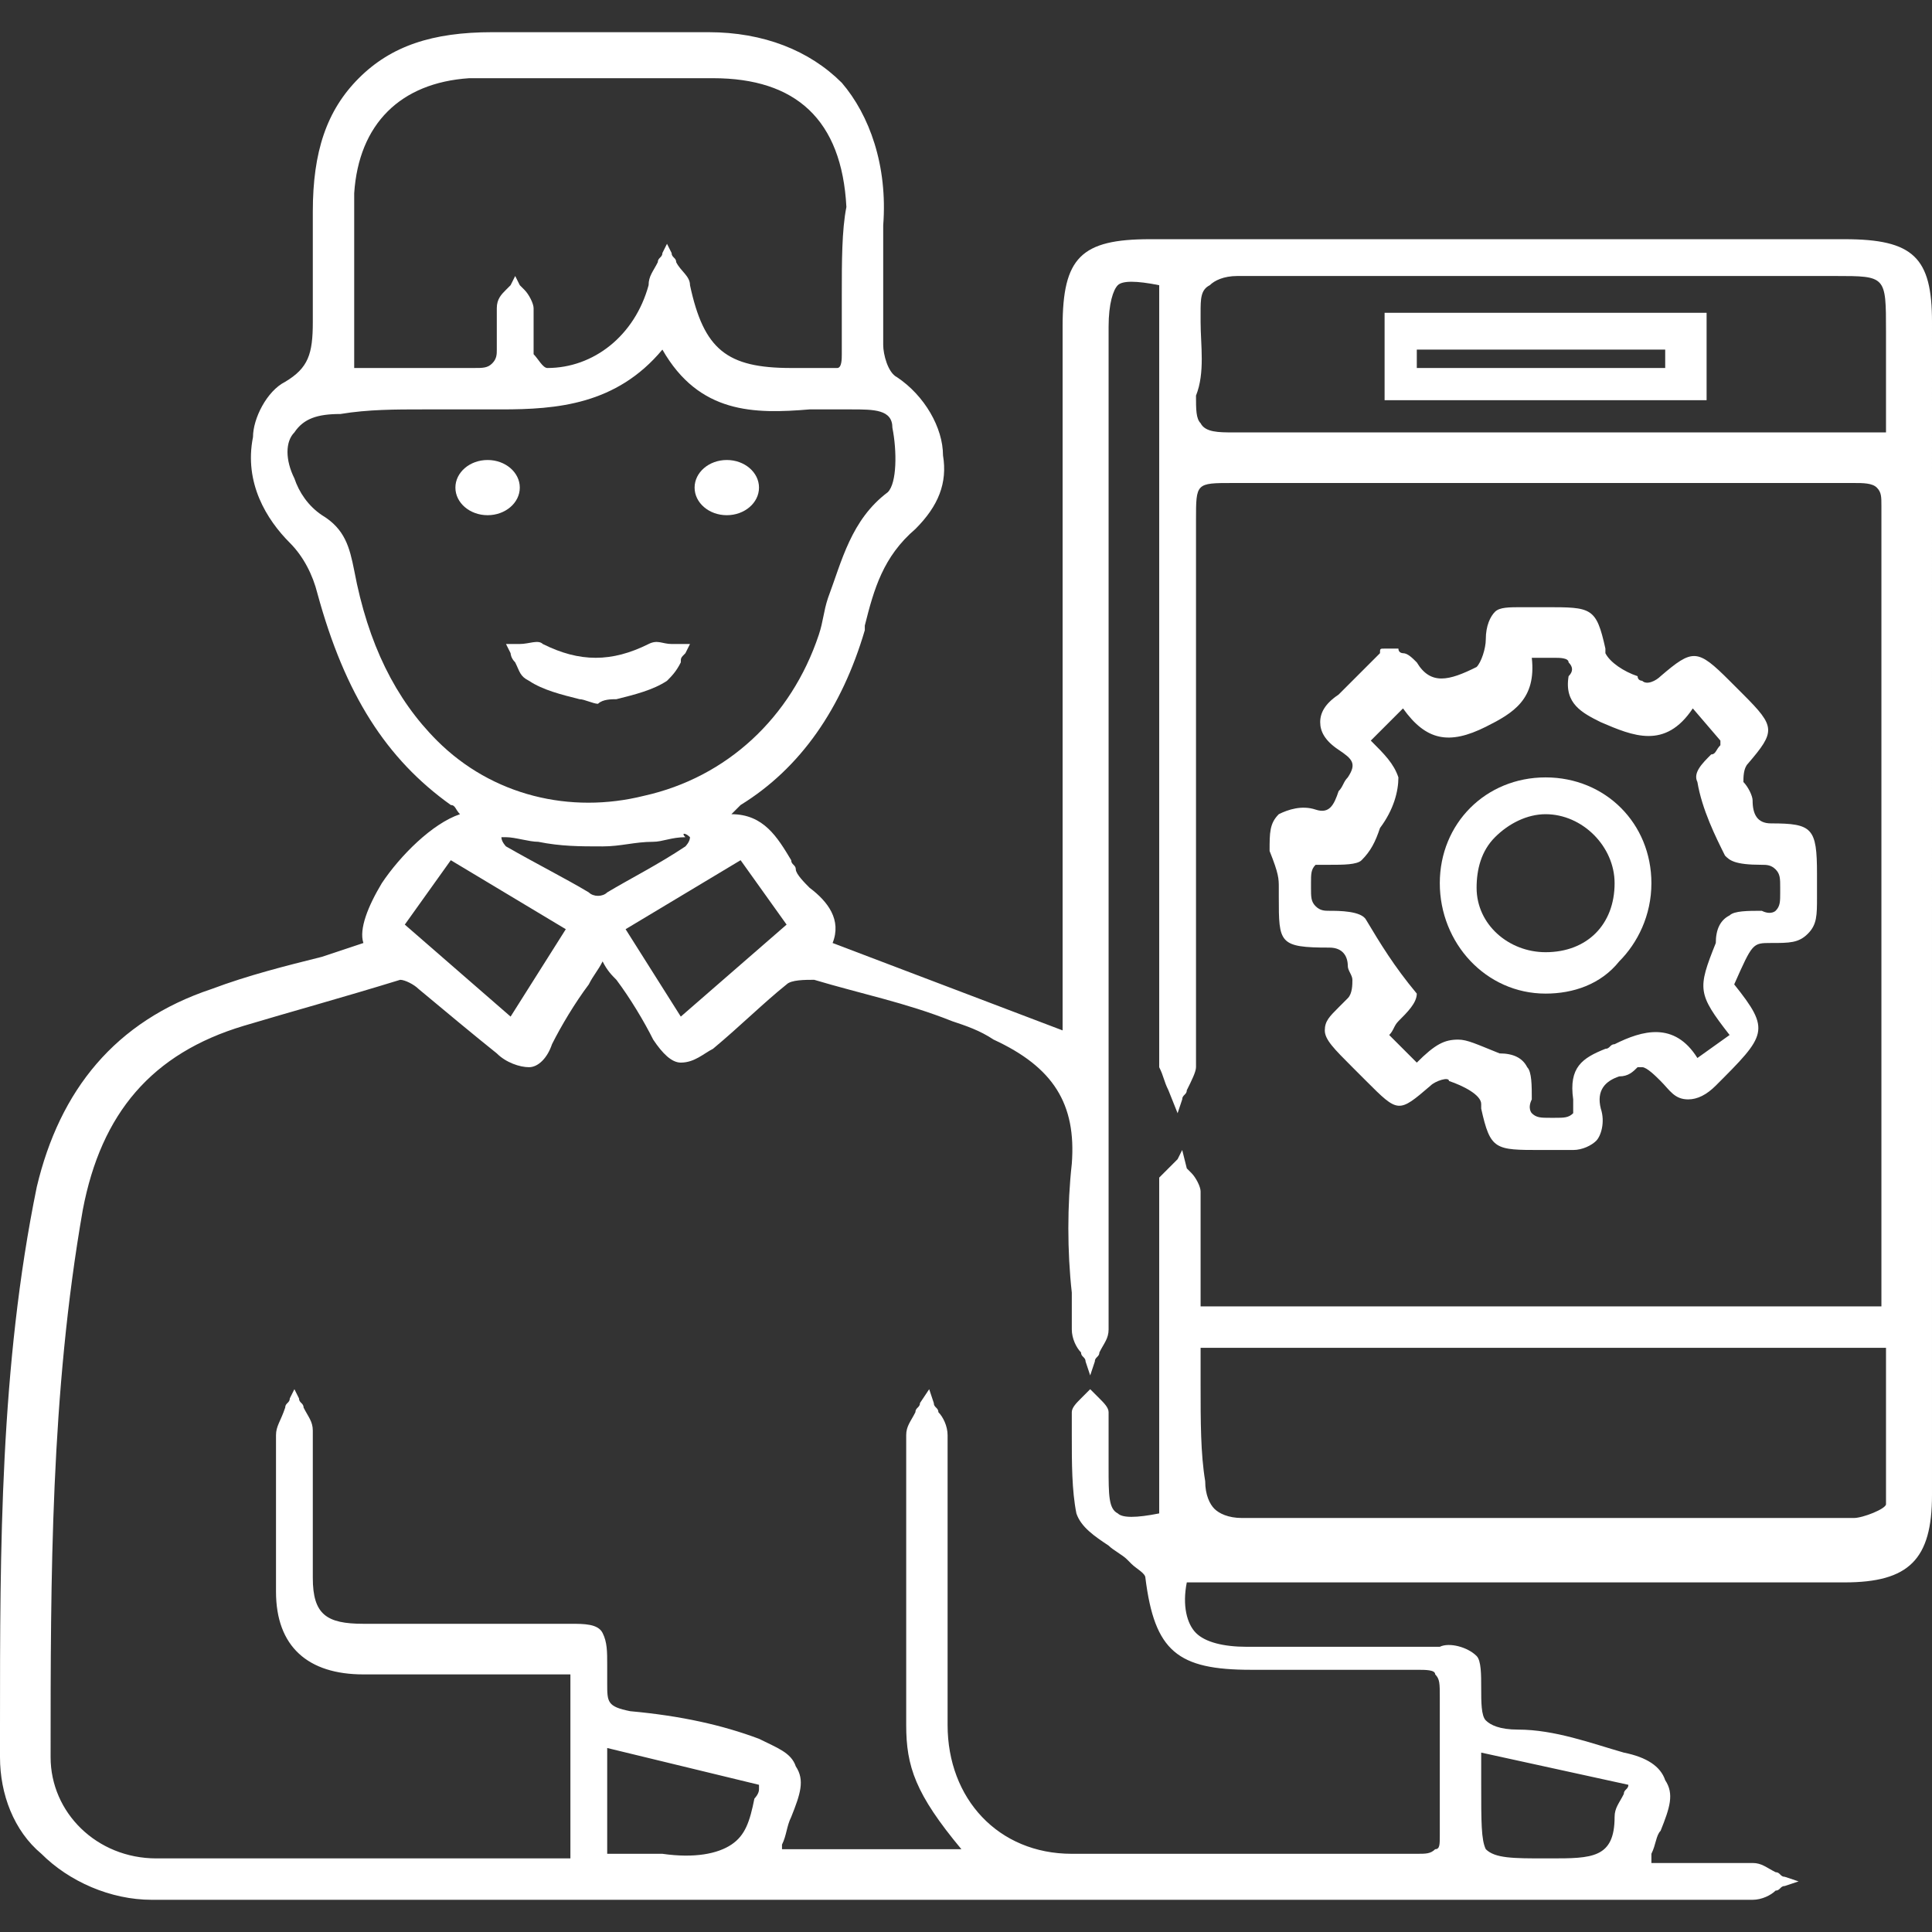 <?xml version="1.0" encoding="utf-8"?>
<!-- Generator: Adobe Illustrator 19.0.0, SVG Export Plug-In . SVG Version: 6.00 Build 0)  -->
<svg version="1.1" id="Layer_1" xmlns="http://www.w3.org/2000/svg" xmlns:xlink="http://www.w3.org/1999/xlink" x="0px" y="0px"
	 viewBox="0 0 42 42" style="enable-background:new 0 0 42 42;" xml:space="preserve">
<rect x="0" y="0" width="42" height="42" fill="#333333" stroke="none"/>
<style type="text/css">
	.st0{fill:#FFFFFF;}
</style>
<g id="XMLID_270_">
	<path id="XMLID_273_" class="st0" d="M42,7c0-1.4-0.4-1.8-1.9-1.8c-5,0-10,0-15.1,0c-1.5,0-1.9,0.4-1.9,1.9c0,3.6,0,7.2,0,10.8
		l0,4.5l-5-1.9c0.2-0.5-0.1-0.9-0.5-1.2c-0.1-0.1-0.3-0.3-0.3-0.4c0-0.1-0.1-0.1-0.1-0.2c-0.3-0.5-0.6-1-1.3-1
		c0.1-0.1,0.1-0.1,0.2-0.2c1.3-0.8,2.2-2.1,2.7-3.8l0-0.1c0.2-0.8,0.4-1.5,1.1-2.1c0.5-0.5,0.7-1,0.6-1.6c0-0.6-0.4-1.3-1-1.7
		c-0.2-0.1-0.3-0.5-0.3-0.7c0-0.9,0-1.9,0-2.6c0.1-1.3-0.3-2.4-0.9-3.1c-0.7-0.7-1.7-1.1-2.9-1.1c-1.7,0-3.2,0-4.7,0
		c-1.3,0-2.2,0.3-2.9,1c-0.7,0.7-1,1.6-1,2.9c0,0.2,0,0.4,0,0.6c0,0.6,0,1.2,0,1.8c0,0.7-0.1,1-0.6,1.3C5.8,8.5,5.5,9.1,5.5,9.5
		c-0.2,1,0.3,1.8,0.8,2.3c0.3,0.3,0.5,0.7,0.6,1.1c0.6,2.2,1.5,3.6,2.9,4.6c0.1,0,0.1,0.1,0.2,0.2c-0.6,0.2-1.3,0.9-1.7,1.5
		c-0.3,0.5-0.5,1-0.4,1.3c-0.3,0.1-0.6,0.2-0.9,0.3c-0.8,0.2-1.6,0.4-2.4,0.7c-2.1,0.7-3.3,2.2-3.8,4.3C0,29.7,0,33.7,0,37.5l0,0.7
		c0,0.8,0.3,1.6,0.9,2.1c0.6,0.6,1.5,1,2.4,1c4.5,0,8.9,0,13.2,0c7.5,0,14.6,0,21.6,0c0.2,0,0.4-0.1,0.5-0.2c0.1,0,0.1-0.1,0.2-0.1
		l0.3-0.1l-0.3-0.1c-0.1,0-0.1-0.1-0.2-0.1c-0.2-0.1-0.3-0.2-0.5-0.2c-0.6,0-1.1,0-1.7,0c-0.2,0-0.4,0-0.5,0c0-0.1,0-0.1,0-0.2
		c0.1-0.2,0.1-0.4,0.2-0.5c0.2-0.5,0.3-0.8,0.1-1.1c-0.1-0.3-0.4-0.5-0.9-0.6c-0.7-0.2-1.5-0.5-2.3-0.5c-0.4,0-0.6-0.1-0.7-0.2
		c-0.1-0.1-0.1-0.4-0.1-0.7c0-0.3,0-0.6-0.1-0.7c-0.2-0.2-0.6-0.3-0.8-0.2c-1.2,0-2.5,0-3.7,0l-0.5,0c-0.5,0-0.9-0.1-1.1-0.3
		c-0.2-0.2-0.3-0.6-0.2-1.1h4.1c3.4,0,6.8,0,10.2,0c1.4,0,1.9-0.5,1.9-1.9C42,23.7,42,15.3,42,7z M26.1,30.1c0-0.3,0-0.6,0-0.8H41
		c0,0.3,0,0.5,0,0.7c0,0.9,0,1.8,0,2.7c0,0.1-0.5,0.3-0.7,0.3c-2.2,0-4.5,0-6.7,0c-1.1,0-2.2,0-3.3,0c-1.1,0-2.2,0-3.3,0
		c-0.3,0-0.5-0.1-0.6-0.2c-0.1-0.1-0.2-0.3-0.2-0.6C26.1,31.6,26.1,30.9,26.1,30.1z M25.2,25.6c0,0.1,0,0.3,0,0.4c0,0,0,0.1,0,0.1
		l0,6.8c-0.5,0.1-0.8,0.1-0.9,0c-0.2-0.1-0.2-0.4-0.2-1c0-0.1,0-0.2,0-0.3c0-0.3,0-0.6,0-0.9c0-0.1-0.1-0.2-0.2-0.3
		c0,0-0.1-0.1-0.1-0.1l-0.1-0.1l-0.1,0.1c0,0-0.1,0.1-0.1,0.1c-0.1,0.1-0.2,0.2-0.2,0.3c0,0.2,0,0.3,0,0.5c0,0.6,0,1.2,0.1,1.7
		c0.1,0.3,0.4,0.5,0.7,0.7c0.1,0.1,0.3,0.2,0.4,0.3c0,0,0.1,0.1,0.1,0.1c0.1,0.1,0.3,0.2,0.3,0.3c0.2,1.6,0.7,2,2.3,2
		c0.2,0,0.5,0,0.7,0c1,0,1.9,0,2.9,0c0.2,0,0.4,0,0.4,0.1c0.1,0.1,0.1,0.2,0.1,0.5c0,0.9,0,1.8,0,3c0,0.2,0,0.3-0.1,0.3
		c-0.1,0.1-0.2,0.1-0.4,0.1c-0.6,0-1.1,0-1.7,0c-0.4,0-0.9,0-1.3,0c-1.5,0-3,0-4.5,0c-1.6,0-2.7-1.2-2.7-2.8c0-0.9,0-1.9,0-2.8
		c0-1.1,0-2.3,0-3.5c0-0.2-0.1-0.4-0.2-0.5c0-0.1-0.1-0.1-0.1-0.2l-0.1-0.3L20,30.5c0,0.1-0.1,0.1-0.1,0.2c-0.1,0.2-0.2,0.3-0.2,0.5
		c0,2.1,0,4.3,0,6.3c0,0.9,0.2,1.5,1.2,2.7H17c0,0,0-0.1,0-0.1c0.1-0.2,0.1-0.4,0.2-0.6c0.2-0.5,0.3-0.8,0.1-1.1
		c-0.1-0.3-0.4-0.4-0.8-0.6c-0.8-0.3-1.7-0.5-2.8-0.6c-0.5-0.1-0.5-0.2-0.5-0.6c0-0.1,0-0.2,0-0.2c0-0.1,0-0.1,0-0.2
		c0-0.3,0-0.5-0.1-0.7c-0.1-0.2-0.4-0.2-0.7-0.2c-1.2,0-2.3,0-3.5,0c-0.3,0-0.6,0-1,0c-0.8,0-1.1-0.2-1.1-1c0-0.5,0-1.1,0-1.6
		c0-0.5,0-1.1,0-1.6c0-0.2-0.1-0.3-0.2-0.5c0-0.1-0.1-0.1-0.1-0.2l-0.1-0.2l-0.1,0.2c0,0.1-0.1,0.1-0.1,0.2C6.1,30.9,6,31,6,31.2
		c0,1.3,0,2.4,0,3.4c0,1.2,0.7,1.8,1.9,1.8c1,0,2.1,0,3.2,0l1.3,0v4c0,0,0,0,0,0c-0.1,0-0.1,0-0.2,0c-0.7,0-1.5,0-2.2,0
		c-2.2,0-4.4,0-6.6,0c-1.3,0-2.3-1-2.3-2.2c0-3.9,0-7.9,0.7-11.9c0.4-2.1,1.5-3.4,3.5-4c1-0.3,2.1-0.6,3.4-1c0.1,0,0.3,0.1,0.4,0.2
		c0.6,0.5,1.2,1,1.7,1.4c0.2,0.2,0.5,0.3,0.7,0.3c0.2,0,0.4-0.2,0.5-0.5c0.2-0.4,0.5-0.9,0.8-1.3c0.1-0.2,0.2-0.3,0.3-0.5
		c0.1,0.2,0.2,0.3,0.3,0.4c0.3,0.4,0.6,0.9,0.8,1.3c0.2,0.3,0.4,0.5,0.6,0.5c0.3,0,0.5-0.2,0.7-0.3c0.6-0.5,1.1-1,1.6-1.4
		c0.1-0.1,0.4-0.1,0.6-0.1c1,0.3,2,0.5,3,0.9c0.3,0.1,0.6,0.2,0.9,0.4c1.3,0.6,1.8,1.4,1.7,2.7c-0.1,0.9-0.1,1.9,0,2.8
		c0,0.3,0,0.5,0,0.8c0,0.2,0.1,0.4,0.2,0.5c0,0.1,0.1,0.1,0.1,0.2l0.1,0.3l0.1-0.3c0-0.1,0.1-0.1,0.1-0.2c0.1-0.2,0.2-0.3,0.2-0.5
		c0-1.7,0-3.3,0-5l0-5.9c0-3.6,0-7.3,0-10.9c0-0.5,0.1-0.8,0.2-0.9c0.1-0.1,0.4-0.1,0.9,0v16.7c0,0,0,0,0,0.1c0,0.1,0,0.1,0,0.2
		c0.1,0.2,0.1,0.3,0.2,0.5l0.2,0.5l0.1-0.3c0-0.1,0.1-0.1,0.1-0.2c0.1-0.2,0.2-0.4,0.2-0.5c0-3.1,0-6.2,0-9.3l0-2.6
		c0-0.4,0-0.6,0.1-0.7c0.1-0.1,0.3-0.1,0.7-0.1l3.3,0c3.4,0,6.8,0,10.2,0c0.2,0,0.4,0,0.5,0.1c0.1,0.1,0.1,0.2,0.1,0.4
		c0,4.3,0,8.6,0,12.8c0,1.5,0,2.9,0,4.4c0,0.1,0,0.1,0,0.2c0,0,0,0,0,0H26.1l0-0.2c0-0.3,0-0.6,0-0.8c0-0.1,0-0.3,0-0.4
		c0-0.4,0-0.8,0-1.1c0-0.1-0.1-0.3-0.2-0.4c0,0-0.1-0.1-0.1-0.1L25.7,25l-0.1,0.2c0,0-0.1,0.1-0.1,0.1
		C25.4,25.4,25.3,25.5,25.2,25.6z M16.5,38.8c0,0,0,0.1,0,0.1c0,0.1-0.1,0.2-0.1,0.2c-0.1,0.5-0.2,0.8-0.5,1
		c-0.3,0.2-0.8,0.3-1.5,0.2c-0.2,0-0.3,0-0.5,0c-0.1,0-0.3,0-0.4,0c-0.1,0-0.2,0-0.3,0c0,0,0-0.1,0-0.1c0-0.1,0-0.2,0-0.3
		c0-0.4,0-0.9,0-1.4l0-0.5L16.5,38.8z M12.3,20.2l-1.2,1.9l-2.3-2l1-1.4L12.3,20.2z M14.8,22.1l-1.2-1.9l2.5-1.5l1,1.4L14.8,22.1z
		 M15,18.2c0,0.1-0.1,0.2-0.1,0.2c-0.6,0.4-1.2,0.7-1.7,1c-0.1,0.1-0.3,0.1-0.4,0c-0.5-0.3-1.1-0.6-1.8-1c0,0-0.1-0.1-0.1-0.2
		c0,0,0,0,0.1,0c0.2,0,0.5,0.1,0.7,0.1c0.5,0.1,0.9,0.1,1.4,0.1c0.4,0,0.7-0.1,1.1-0.1c0.2,0,0.4-0.1,0.7-0.1
		C14.8,18.1,14.9,18.1,15,18.2C15,18.2,15,18.2,15,18.2C15,18.2,15,18.2,15,18.2z M26.1,7l0-0.2c0-0.3,0-0.5,0.2-0.6
		C26.4,6.1,26.6,6,26.9,6c0,0,0,0,0,0c1.4,0,2.8,0,4.1,0c0.6,0,1.2,0,1.8,0L34,6c2,0,3.9,0,5.9,0C41,6,41,6,41,7.2l0,2.2h-0.8
		c-1.1,0-2.2,0-3.4,0c-3.3,0-6.7,0-10,0c-0.3,0-0.6,0-0.7-0.2c-0.1-0.1-0.1-0.3-0.1-0.6C26.2,8.1,26.1,7.5,26.1,7z M18.3,6.4
		c0,0.4,0,0.8,0,1.3c0,0.1,0,0.3-0.1,0.3C18.2,8,18.1,8,18,8c-0.2,0-0.4,0-0.5,0c-0.1,0-0.2,0-0.3,0c-1.4,0-1.9-0.4-2.2-1.8
		c0-0.2-0.2-0.3-0.3-0.5c0-0.1-0.1-0.1-0.1-0.2l-0.1-0.2l-0.1,0.2c0,0.1-0.1,0.1-0.1,0.2c-0.1,0.2-0.2,0.3-0.2,0.5
		C13.8,7.3,12.9,8,11.9,8c-0.1,0-0.2-0.2-0.3-0.3c0-0.2,0-0.3,0-0.5c0-0.2,0-0.3,0-0.5c0-0.1-0.1-0.3-0.2-0.4c0,0-0.1-0.1-0.1-0.1
		L11.2,6l-0.1,0.2c0,0-0.1,0.1-0.1,0.1c-0.1,0.1-0.2,0.2-0.2,0.4c0,0.3,0,0.6,0,0.8l0,0.1c0,0.1,0,0.2-0.1,0.3C10.6,8,10.5,8,10.3,8
		C9.9,8,9.5,8,9.1,8C8.8,8,8.4,8,8,8C7.9,8,7.8,8,7.7,8C7.7,7.9,7.7,7.8,7.7,7.7c0-0.4,0-0.9,0-1.3c0-0.7,0-1.5,0-2.2
		c0.1-1.5,1-2.4,2.5-2.5c0.7,0,1.3,0,2,0c0.3,0,0.6,0,0.9,0l0.1,0l0,0c0.2,0,0.4,0,0.6,0c0.5,0,1.1,0,1.7,0c1.8,0,2.8,0.9,2.9,2.8
		C18.3,5,18.3,5.7,18.3,6.4z M9.2,8.9c0.6,0,1.1,0,1.7,0c1.2,0,2.5-0.1,3.5-1.3C15.2,9,16.4,9,17.6,8.9c0.2,0,0.4,0,0.6,0l0.1,0
		c0.1,0,0.1,0,0.2,0c0.5,0,0.9,0,0.9,0.4c0.1,0.5,0.1,1.2-0.1,1.4c-0.8,0.6-1,1.5-1.3,2.3c-0.1,0.3-0.1,0.5-0.2,0.8
		c-0.6,1.8-2,3.1-3.8,3.5c-1.6,0.4-3.3,0-4.5-1.2C8.6,15.2,8,14,7.7,12.4c-0.1-0.5-0.2-0.9-0.7-1.2c-0.3-0.2-0.5-0.5-0.6-0.8
		c-0.2-0.4-0.2-0.8,0-1c0.2-0.3,0.5-0.4,1-0.4C8,8.9,8.6,8.9,9.2,8.9z M32.2,38.8c0-0.1,0-0.3,0-0.5c0-0.1,0-0.1,0-0.2l3.2,0.7
		c0,0.1-0.1,0.1-0.1,0.2c-0.1,0.2-0.2,0.3-0.2,0.5c0,0.9-0.5,0.9-1.4,0.9l-0.1,0c-0.7,0-1.1,0-1.3-0.2C32.2,40,32.2,39.6,32.2,38.8z
		"/>
	<path id="XMLID_285_" class="st0" d="M27.8,19.3c0,0.1,0,0.1,0,0.2c0,1,0,1.1,1.1,1.1c0.3,0,0.4,0.2,0.4,0.4c0,0.1,0.1,0.2,0.1,0.3
		c0,0.1,0,0.3-0.1,0.4c-0.1,0.1-0.2,0.2-0.2,0.2c-0.2,0.2-0.3,0.3-0.3,0.5c0,0.2,0.2,0.4,0.6,0.8c0.1,0.1,0.2,0.2,0.3,0.3
		c0.7,0.7,0.7,0.7,1.4,0.1l0,0c0.1-0.1,0.4-0.2,0.4-0.1l0,0c0.3,0.1,0.7,0.3,0.7,0.5l0,0.1c0.2,0.9,0.3,0.9,1.3,0.9
		c0.1,0,0.1,0,0.2,0c0.1,0,0.2,0,0.3,0c0.1,0,0.1,0,0.2,0c0.2,0,0.4-0.1,0.5-0.2c0.1-0.1,0.2-0.4,0.1-0.7c-0.1-0.4,0.1-0.6,0.4-0.7
		c0.2,0,0.3-0.1,0.4-0.2c0,0,0,0,0.1,0c0.1,0,0.3,0.2,0.4,0.3c0.2,0.2,0.3,0.4,0.6,0.4c0.2,0,0.4-0.1,0.6-0.3l0,0
		c1.1-1.1,1.2-1.2,0.4-2.2l0,0c0.4-0.9,0.4-0.9,0.8-0.9c0.4,0,0.6,0,0.8-0.2c0.2-0.2,0.2-0.4,0.2-0.8c0-0.1,0-0.2,0-0.3
		c0-0.1,0-0.1,0-0.2c0-1-0.1-1.1-1-1.1c-0.3,0-0.4-0.2-0.4-0.5c0-0.1-0.1-0.3-0.2-0.4c0-0.1,0-0.3,0.1-0.4l0,0
		c0.6-0.7,0.6-0.8-0.1-1.5c-0.1-0.1-0.2-0.2-0.3-0.3c-0.7-0.7-0.8-0.7-1.5-0.1l0,0c-0.1,0.1-0.3,0.2-0.4,0.1c0,0-0.1,0-0.1-0.1
		c-0.3-0.1-0.6-0.3-0.7-0.5l0-0.1c-0.2-0.9-0.3-0.9-1.3-0.9c0,0,0,0,0,0c-0.1,0-0.1,0-0.2,0c-0.1,0-0.2,0-0.3,0
		c-0.3,0-0.5,0-0.6,0.1c-0.1,0.1-0.2,0.3-0.2,0.6c0,0.2-0.1,0.5-0.2,0.6c-0.6,0.3-1,0.4-1.3-0.1c-0.1-0.1-0.2-0.2-0.3-0.2
		c0,0-0.1,0-0.1-0.1l-0.1,0l-0.1,0c0,0,0,0-0.1,0c-0.1,0-0.1,0-0.1,0.1c-0.1,0.1-0.2,0.2-0.3,0.3c-0.2,0.2-0.4,0.4-0.6,0.6
		c-0.3,0.2-0.4,0.4-0.4,0.6c0,0.2,0.1,0.4,0.4,0.6c0.3,0.2,0.4,0.3,0.2,0.6c-0.1,0.1-0.1,0.2-0.2,0.3c-0.1,0.3-0.2,0.5-0.5,0.4
		c-0.3-0.1-0.6,0-0.8,0.1c-0.2,0.2-0.2,0.4-0.2,0.8C27.8,19,27.8,19.1,27.8,19.3z M30,18c0.3-0.4,0.4-0.8,0.4-1.1
		c-0.1-0.3-0.3-0.5-0.6-0.8l0.7-0.7c0.5,0.7,1,0.8,1.8,0.4c0.6-0.3,1.1-0.6,1-1.5c0.1,0,0.1,0,0.1,0c0.2,0,0.3,0,0.4,0
		c0.1,0,0.3,0,0.3,0.1c0.1,0.1,0.1,0.2,0,0.3c-0.1,0.6,0.3,0.8,0.7,1l0,0c0.7,0.3,1.4,0.6,2-0.3l0.6,0.7c0,0,0,0,0,0
		c0,0,0,0.1,0,0.1c-0.1,0.1-0.1,0.2-0.2,0.2c-0.2,0.2-0.4,0.4-0.3,0.6c0.1,0.6,0.4,1.2,0.6,1.6c0.1,0.1,0.2,0.2,0.8,0.2
		c0.1,0,0.2,0,0.3,0.1c0.1,0.1,0.1,0.2,0.1,0.4c0,0,0,0.1,0,0.1c0,0.2,0,0.3-0.1,0.4c0,0-0.1,0.1-0.3,0c-0.3,0-0.6,0-0.7,0.1
		c-0.2,0.1-0.3,0.3-0.3,0.6c0,0,0,0,0,0c0,0,0,0,0,0c-0.4,1-0.4,1.1,0.3,2l-0.7,0.5c-0.5-0.8-1.2-0.6-1.8-0.3
		c-0.1,0-0.1,0.1-0.2,0.1c-0.5,0.2-0.8,0.4-0.7,1.1c0,0.1,0,0.2,0,0.3c-0.1,0.1-0.2,0.1-0.4,0.1l-0.1,0c-0.2,0-0.3,0-0.4-0.1
		c0,0-0.1-0.1,0-0.3c0-0.3,0-0.6-0.1-0.7c-0.1-0.2-0.3-0.3-0.6-0.3c0,0,0,0,0,0c0,0,0,0,0,0c-0.5-0.2-0.7-0.3-0.9-0.3
		c-0.3,0-0.5,0.1-0.9,0.5l-0.6-0.6c0,0,0,0,0,0c0,0,0,0,0,0c0.1-0.1,0.1-0.2,0.2-0.3c0.2-0.2,0.4-0.4,0.4-0.6
		C30.3,21,30,20.5,29.7,20c-0.1-0.2-0.6-0.2-0.8-0.2c-0.1,0-0.2,0-0.3-0.1c-0.1-0.1-0.1-0.2-0.1-0.4c0,0,0-0.1,0-0.1
		c0-0.2,0-0.3,0.1-0.4c0.1,0,0.2,0,0.3,0c0.3,0,0.6,0,0.7-0.1C29.8,18.5,29.9,18.3,30,18z"/>
	<path id="XMLID_286_" class="st0" d="M11,14l0.1,0.2c0,0,0,0.1,0.1,0.2c0.1,0.2,0.1,0.3,0.3,0.4c0.3,0.2,0.7,0.3,1.1,0.4
		c0.1,0,0.3,0.1,0.4,0.1l0,0l0,0c0.1-0.1,0.3-0.1,0.4-0.1c0.4-0.1,0.8-0.2,1.1-0.4c0.1-0.1,0.2-0.2,0.3-0.4c0-0.1,0-0.1,0.1-0.2
		L15,14l-0.2,0c0,0-0.1,0-0.2,0c-0.2,0-0.3-0.1-0.5,0c-0.8,0.4-1.5,0.4-2.3,0c-0.1-0.1-0.3,0-0.5,0c-0.1,0-0.1,0-0.2,0L11,14z"/>
	<path id="XMLID_289_" class="st0" d="M33.6,21.6C33.6,21.6,33.6,21.6,33.6,21.6c0.6,0,1.2-0.2,1.6-0.7c0.4-0.4,0.7-1,0.7-1.7
		c0-1.3-1-2.3-2.3-2.3c0,0,0,0,0,0c-1.3,0-2.3,1-2.3,2.3C31.3,20.5,32.3,21.6,33.6,21.6z M32.1,19.3c0-0.4,0.1-0.8,0.4-1.1
		c0.3-0.3,0.7-0.5,1.1-0.5c0,0,0,0,0,0c0.8,0,1.5,0.7,1.5,1.5c0,0.9-0.6,1.5-1.5,1.5c0,0,0,0,0,0C32.8,20.7,32.1,20.1,32.1,19.3z"/>
	<path id="XMLID_292_" class="st0" d="M37.1,6.8h-7v1.9h7V6.8z M30.8,7.9V7.6h5.4v0.4H30.8z"/>
	<ellipse id="XMLID_293_" class="st0" cx="10.6" cy="10.6" rx="0.7" ry="0.6"/>
	<ellipse id="XMLID_294_" class="st0" cx="15.8" cy="10.6" rx="0.7" ry="0.6"/>
</g>
</svg>
